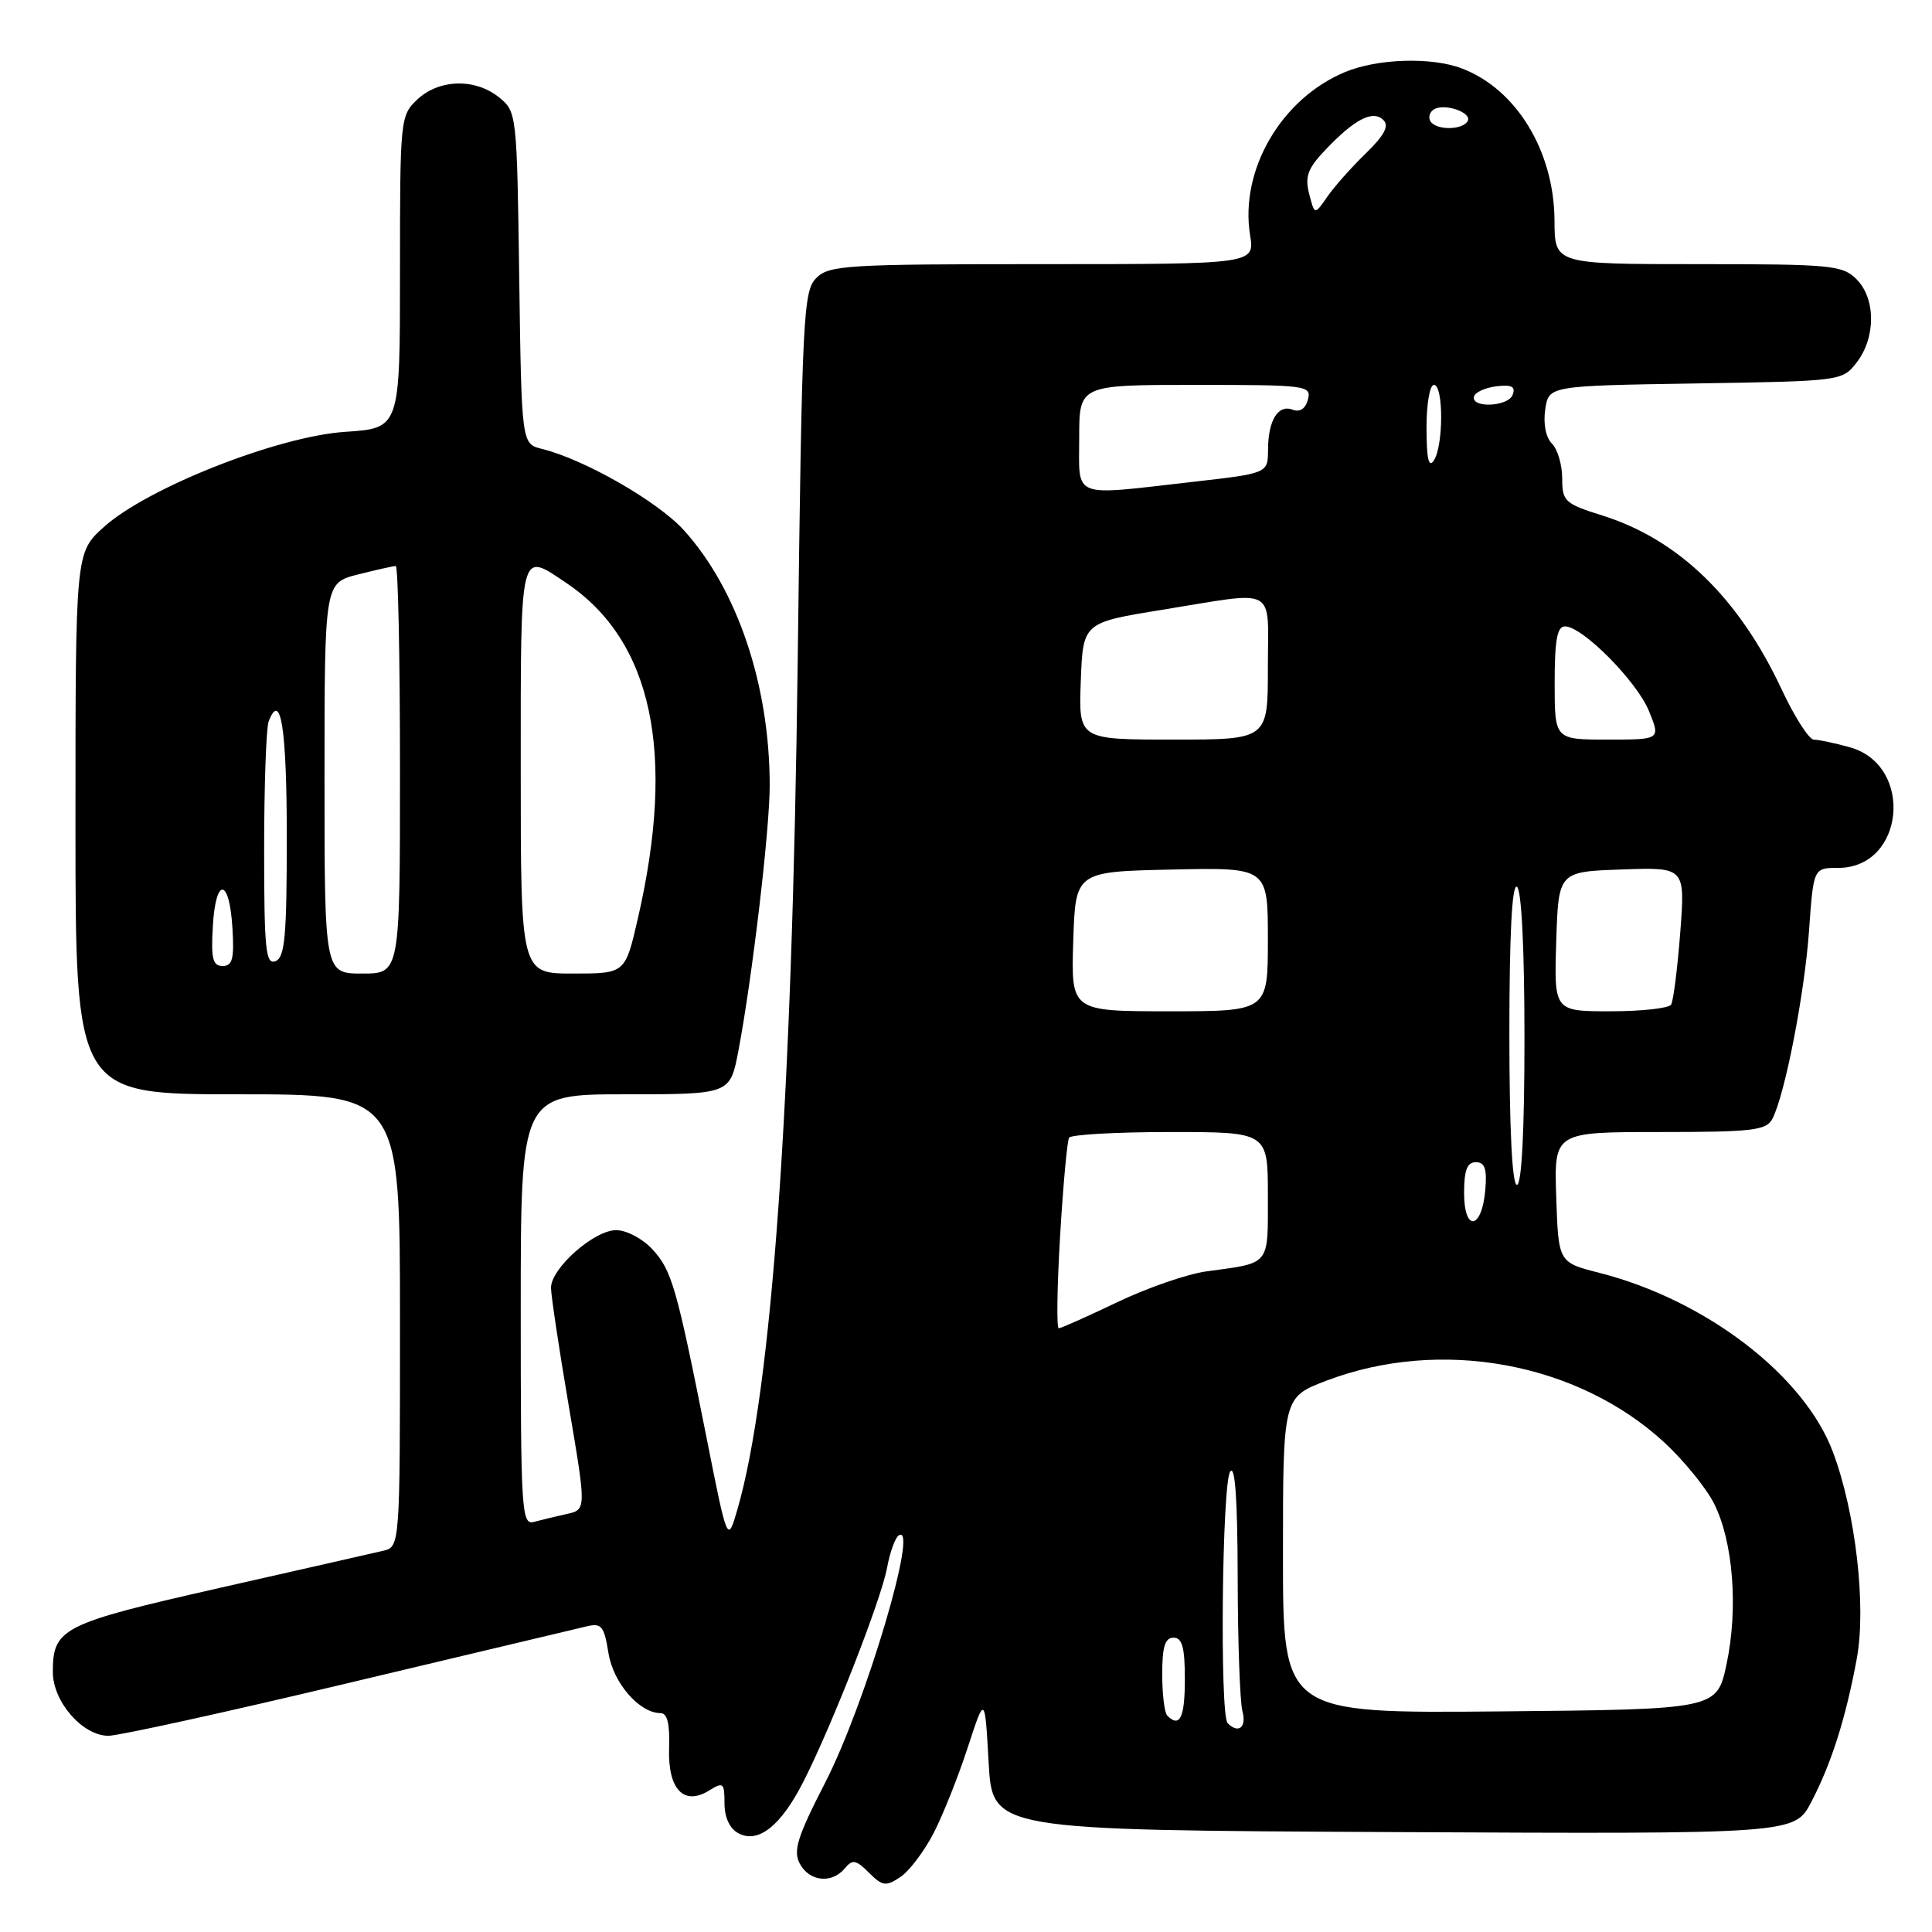<?xml version="1.0" encoding="UTF-8" standalone="no"?>
<!DOCTYPE svg PUBLIC "-//W3C//DTD SVG 1.1//EN" "http://www.w3.org/Graphics/SVG/1.1/DTD/svg11.dtd" >
<svg xmlns="http://www.w3.org/2000/svg" xmlns:xlink="http://www.w3.org/1999/xlink" version="1.1" viewBox="0 0 256 256">
 <g >
 <path fill="currentColor"
d=" M 123.71 242.90 C 124.95 240.48 126.99 235.37 128.23 231.55 C 130.50 224.60 130.50 224.60 131.00 233.55 C 131.50 242.50 131.50 242.50 184.64 242.76 C 237.79 243.02 237.79 243.02 240.01 238.76 C 242.67 233.68 244.60 227.58 246.04 219.74 C 247.31 212.81 245.88 200.42 242.88 192.42 C 239.09 182.27 226.06 172.27 211.93 168.66 C 206.50 167.28 206.50 167.28 206.21 158.64 C 205.92 150.00 205.92 150.00 219.93 150.00 C 232.25 150.00 234.04 149.79 234.85 148.25 C 236.51 145.07 239.12 131.67 239.71 123.27 C 240.30 115.00 240.30 115.00 243.58 115.00 C 252.39 115.00 253.68 101.39 245.09 99.01 C 243.12 98.46 240.98 98.01 240.34 98.01 C 239.71 98.00 237.78 94.99 236.06 91.31 C 230.40 79.23 222.44 71.50 212.36 68.32 C 207.33 66.74 207.00 66.44 207.00 63.39 C 207.00 61.60 206.39 59.53 205.64 58.78 C 204.83 57.97 204.47 56.16 204.75 54.27 C 205.21 51.12 205.21 51.12 224.66 50.81 C 244.07 50.50 244.12 50.49 246.04 48.00 C 248.57 44.71 248.55 39.55 246.00 37.00 C 244.14 35.14 242.67 35.00 225.00 35.00 C 206.00 35.00 206.00 35.00 205.98 29.25 C 205.94 20.03 200.93 11.80 193.68 9.06 C 189.63 7.53 182.52 7.76 178.22 9.55 C 169.77 13.07 164.26 22.53 165.64 31.14 C 166.26 35.00 166.26 35.00 138.13 35.00 C 112.13 35.00 109.86 35.14 108.16 36.84 C 106.43 38.57 106.27 41.87 105.70 87.59 C 104.97 146.35 102.27 184.31 97.70 200.05 C 96.40 204.50 96.40 204.50 93.62 190.50 C 89.64 170.49 89.02 168.31 86.42 165.51 C 85.14 164.13 83.00 163.00 81.65 163.00 C 78.72 163.00 73.00 168.06 73.01 170.65 C 73.02 171.67 74.07 178.70 75.36 186.27 C 77.70 200.04 77.70 200.04 75.10 200.61 C 73.67 200.93 71.71 201.40 70.75 201.66 C 69.11 202.10 69.00 200.29 69.00 173.57 C 69.00 145.00 69.00 145.00 82.87 145.00 C 96.74 145.00 96.74 145.00 97.84 139.25 C 99.67 129.61 102.00 109.91 101.99 104.04 C 101.98 90.79 97.71 78.11 90.63 70.27 C 87.17 66.45 77.45 60.87 71.80 59.48 C 69.11 58.81 69.11 58.81 68.80 36.81 C 68.50 15.08 68.47 14.80 66.14 12.91 C 62.98 10.35 58.19 10.47 55.31 13.17 C 53.04 15.31 53.00 15.70 53.00 36.04 C 53.00 56.74 53.00 56.74 45.75 57.22 C 36.81 57.81 19.51 64.64 13.75 69.84 C 10.00 73.23 10.00 73.23 10.00 109.12 C 10.00 145.00 10.00 145.00 31.50 145.00 C 53.00 145.00 53.00 145.00 53.00 174.98 C 53.00 204.96 53.00 204.96 50.75 205.49 C 49.51 205.78 39.75 208.00 29.05 210.42 C 8.21 215.14 7.00 215.75 7.00 221.55 C 7.00 225.48 10.94 230.00 14.36 230.00 C 15.72 230.00 30.03 226.86 46.16 223.01 C 62.30 219.17 76.51 215.79 77.74 215.50 C 79.70 215.03 80.05 215.46 80.62 219.02 C 81.26 223.01 84.72 227.00 87.55 227.00 C 88.42 227.00 88.77 228.45 88.66 231.61 C 88.47 237.10 90.61 239.35 94.00 237.23 C 95.83 236.09 96.00 236.23 96.00 238.96 C 96.00 240.82 96.69 242.30 97.85 242.92 C 100.48 244.33 103.51 241.91 106.49 236.01 C 110.28 228.54 116.77 211.93 117.54 207.74 C 117.92 205.67 118.62 203.74 119.10 203.44 C 121.82 201.76 114.66 225.83 109.36 236.17 C 105.64 243.41 105.07 245.26 105.98 246.95 C 107.25 249.33 110.23 249.63 111.94 247.57 C 112.96 246.34 113.42 246.42 115.14 248.14 C 116.93 249.93 117.38 249.99 119.30 248.72 C 120.48 247.93 122.46 245.31 123.71 242.90 Z  M 162.67 228.33 C 161.61 227.28 161.92 196.67 163.00 195.00 C 163.65 194.00 163.98 198.62 164.00 209.00 C 164.01 217.53 164.30 225.51 164.63 226.75 C 165.20 228.89 164.10 229.77 162.67 228.33 Z  M 154.67 227.33 C 154.30 226.97 154.00 224.49 154.00 221.83 C 154.00 218.20 154.37 217.00 155.50 217.00 C 156.65 217.00 157.00 218.28 157.00 222.50 C 157.00 227.60 156.33 228.99 154.67 227.33 Z  M 170.00 206.09 C 170.00 185.14 170.00 185.14 175.75 182.95 C 190.87 177.20 209.00 180.51 220.53 191.13 C 223.08 193.49 226.04 197.11 227.10 199.19 C 229.65 204.20 230.35 213.09 228.78 220.50 C 227.50 226.50 227.50 226.50 198.75 226.77 C 170.00 227.03 170.00 227.03 170.00 206.09 Z  M 140.47 163.75 C 140.87 157.01 141.41 151.16 141.66 150.75 C 141.91 150.34 147.94 150.00 155.06 150.00 C 168.00 150.00 168.00 150.00 168.00 158.43 C 168.00 167.81 168.41 167.30 159.89 168.46 C 157.35 168.80 152.03 170.64 148.06 172.54 C 144.09 174.44 140.59 176.00 140.29 176.00 C 139.99 176.00 140.07 170.49 140.47 163.75 Z  M 194.00 158.08 C 194.00 155.05 194.40 154.00 195.56 154.00 C 196.75 154.00 197.05 154.88 196.81 157.67 C 196.36 162.95 194.00 163.29 194.00 158.08 Z  M 200.00 136.94 C 200.00 123.82 200.35 117.10 201.00 117.50 C 201.61 117.88 202.00 125.68 202.00 137.56 C 202.00 149.85 201.63 157.00 201.00 157.00 C 200.37 157.00 200.00 149.65 200.00 136.94 Z  M 142.21 124.75 C 142.50 115.50 142.50 115.50 155.25 115.22 C 168.00 114.94 168.00 114.94 168.00 124.47 C 168.00 134.00 168.00 134.00 154.96 134.00 C 141.92 134.00 141.92 134.00 142.21 124.75 Z  M 206.21 124.75 C 206.50 115.50 206.50 115.50 214.90 115.21 C 223.30 114.91 223.30 114.91 222.64 123.58 C 222.27 128.34 221.73 132.64 221.43 133.12 C 221.13 133.60 217.52 134.00 213.40 134.00 C 205.92 134.00 205.92 134.00 206.21 124.75 Z  M 43.00 103.12 C 43.00 77.24 43.00 77.24 47.44 76.12 C 49.89 75.50 52.14 75.00 52.44 75.00 C 52.75 75.00 53.00 87.15 53.00 102.00 C 53.00 129.00 53.00 129.00 48.00 129.00 C 43.00 129.00 43.00 129.00 43.00 103.12 Z  M 69.00 102.00 C 69.00 72.30 68.81 73.05 75.06 77.26 C 86.44 84.93 89.59 99.73 84.51 121.75 C 82.84 129.00 82.84 129.00 75.92 129.00 C 69.00 129.00 69.00 129.00 69.00 102.00 Z  M 28.20 122.75 C 28.58 116.14 30.40 116.30 30.80 122.99 C 31.05 127.05 30.80 128.00 29.50 128.00 C 28.19 128.00 27.95 127.03 28.20 122.75 Z  M 35.00 112.55 C 35.00 104.09 35.27 96.45 35.60 95.59 C 37.20 91.42 38.00 96.52 38.00 110.95 C 38.00 124.10 37.75 126.88 36.50 127.36 C 35.21 127.86 35.00 125.82 35.00 112.55 Z  M 143.21 90.25 C 143.50 82.50 143.50 82.50 154.00 80.80 C 169.49 78.30 168.00 77.48 168.00 88.50 C 168.00 98.00 168.00 98.00 155.46 98.00 C 142.92 98.00 142.92 98.00 143.21 90.25 Z  M 206.00 90.50 C 206.00 84.81 206.33 83.00 207.37 83.00 C 209.69 83.00 216.91 90.29 218.51 94.25 C 220.03 98.00 220.03 98.00 213.01 98.00 C 206.00 98.00 206.00 98.00 206.00 90.50 Z  M 143.00 58.00 C 143.00 51.00 143.00 51.00 158.41 51.00 C 173.14 51.00 173.79 51.08 173.31 52.93 C 172.99 54.15 172.25 54.65 171.30 54.29 C 169.36 53.54 168.03 55.69 168.02 59.61 C 168.00 62.72 168.00 62.72 157.96 63.86 C 141.79 65.70 143.00 66.17 143.00 58.00 Z  M 189.02 56.75 C 189.01 53.57 189.45 51.00 190.00 51.00 C 191.28 51.00 191.28 59.02 190.00 61.00 C 189.31 62.06 189.03 60.83 189.02 56.75 Z  M 195.33 52.50 C 195.51 51.95 196.85 51.36 198.32 51.18 C 200.32 50.95 200.85 51.23 200.43 52.32 C 199.81 53.93 194.80 54.10 195.33 52.50 Z  M 173.47 25.68 C 172.88 23.39 173.28 22.31 175.63 19.85 C 179.51 15.76 181.93 14.53 183.31 15.91 C 184.09 16.69 183.44 17.93 180.95 20.35 C 179.05 22.19 176.76 24.78 175.85 26.10 C 174.19 28.50 174.19 28.50 173.47 25.68 Z  M 189.54 16.07 C 189.23 15.56 189.43 14.85 189.99 14.50 C 191.42 13.62 195.16 14.94 194.46 16.07 C 193.71 17.27 190.29 17.27 189.54 16.07 Z "/>
</g>
</svg>